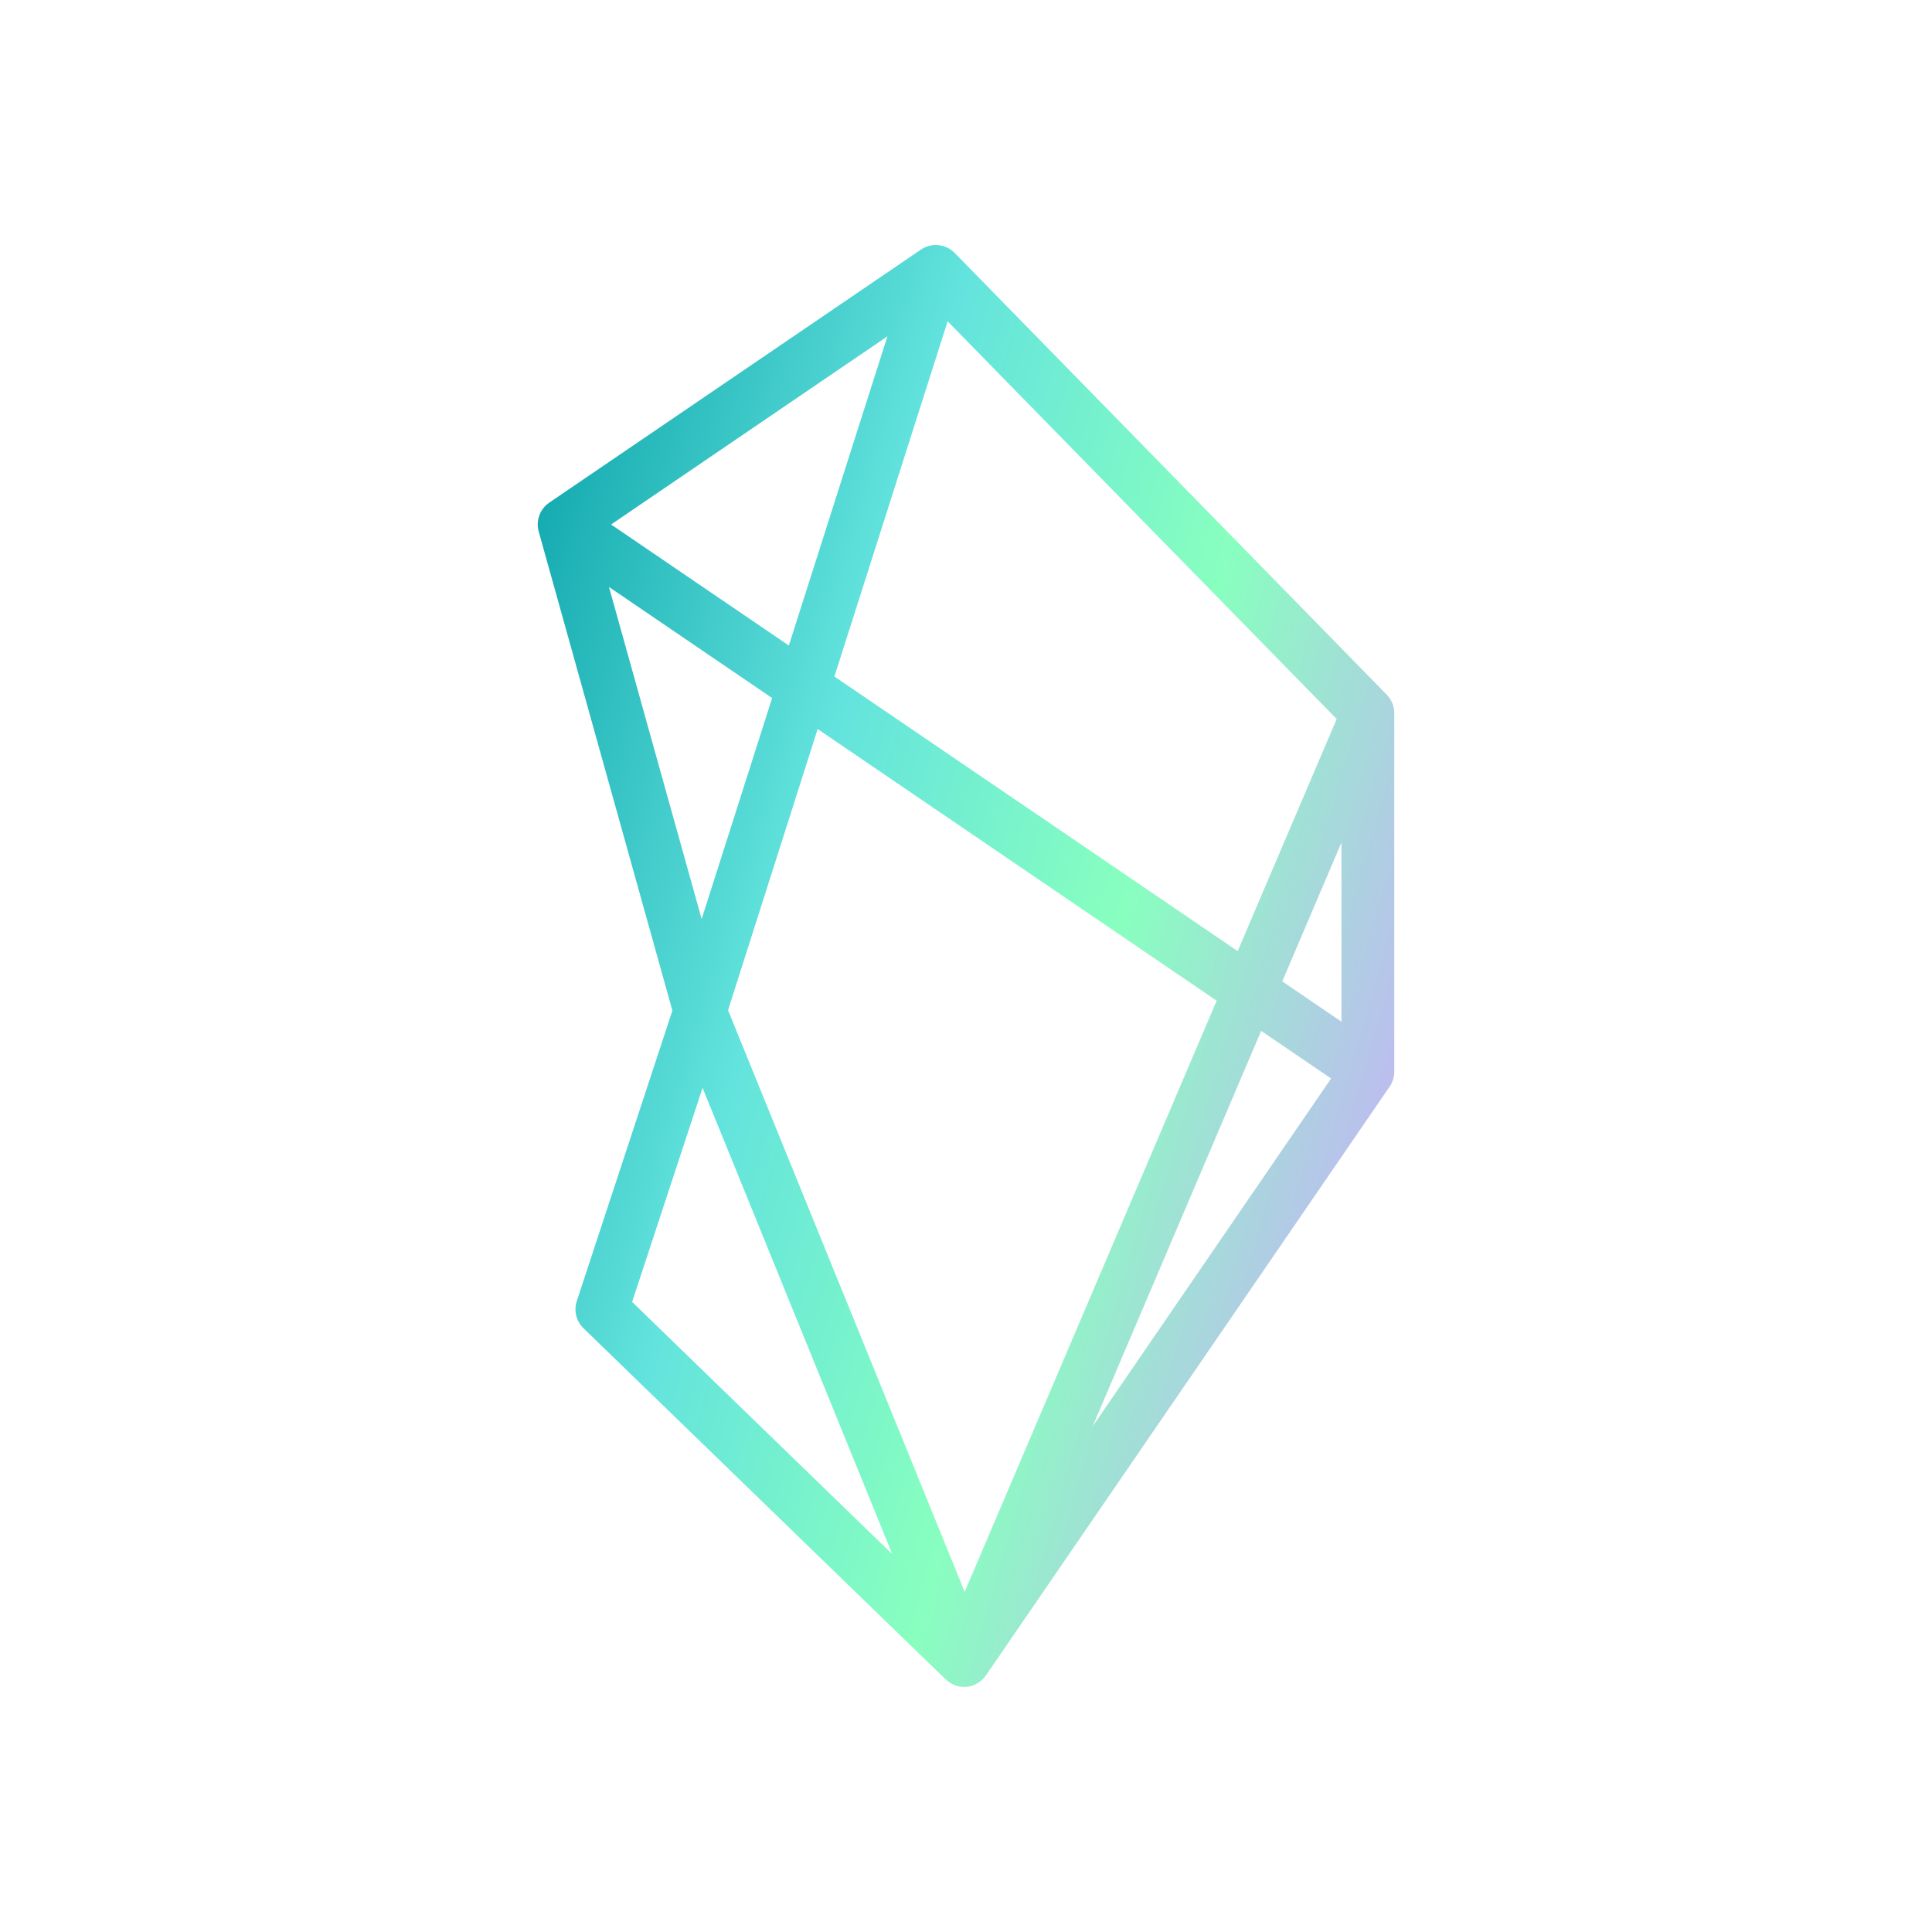 <svg width="96" height="96" viewBox="0 0 96 96" fill="none" xmlns="http://www.w3.org/2000/svg">
<path d="M68.907 34.519L47.438 12.569C47.223 12.349 46.937 12.211 46.63 12.181C46.324 12.15 46.016 12.229 45.761 12.402L27.293 24.975C27.066 25.129 26.893 25.351 26.799 25.609C26.705 25.867 26.694 26.148 26.768 26.412L33.411 50.215L28.66 64.65C28.583 64.883 28.574 65.134 28.633 65.373C28.692 65.611 28.816 65.829 28.993 66L46.993 83.451C47.238 83.688 47.565 83.821 47.906 83.821C47.95 83.821 47.994 83.819 48.038 83.815C48.228 83.795 48.411 83.735 48.575 83.638C48.74 83.54 48.881 83.408 48.989 83.251L69.051 53.992C69.201 53.774 69.282 53.515 69.281 53.25V35.437C69.281 35.094 69.147 34.765 68.907 34.519ZM47.088 15.965L66.418 35.728L61.5 47.26L41.461 33.616L47.088 15.965ZM39.197 32.076L30.364 26.062L44.095 16.713L39.197 32.076ZM60.455 49.725L47.934 79.099L36.176 50.196L40.629 36.225L60.455 49.725ZM62.666 51.225L66.142 53.59L54.293 70.875L62.666 51.225ZM63.716 48.763L66.657 41.863V50.768L63.716 48.763ZM30.26 29.167L38.366 34.685L34.865 45.667L30.26 29.167ZM34.91 54.053L44.338 77.228L31.41 64.692L34.91 54.053Z" fill="url(#paint0_linear)"/>
<defs>
<linearGradient id="paint0_linear" x1="28.466" y1="15.757" x2="85.226" y2="32.132" gradientUnits="userSpaceOnUse">
<stop offset="0.005" stop-color="#12A9AF"/>
<stop offset="0.307" stop-color="#63E3DD"/>
<stop offset="0.583" stop-color="#88FFBF"/>
<stop offset="0.932" stop-color="#CEA7FF"/>
</linearGradient>
</defs>
</svg>
